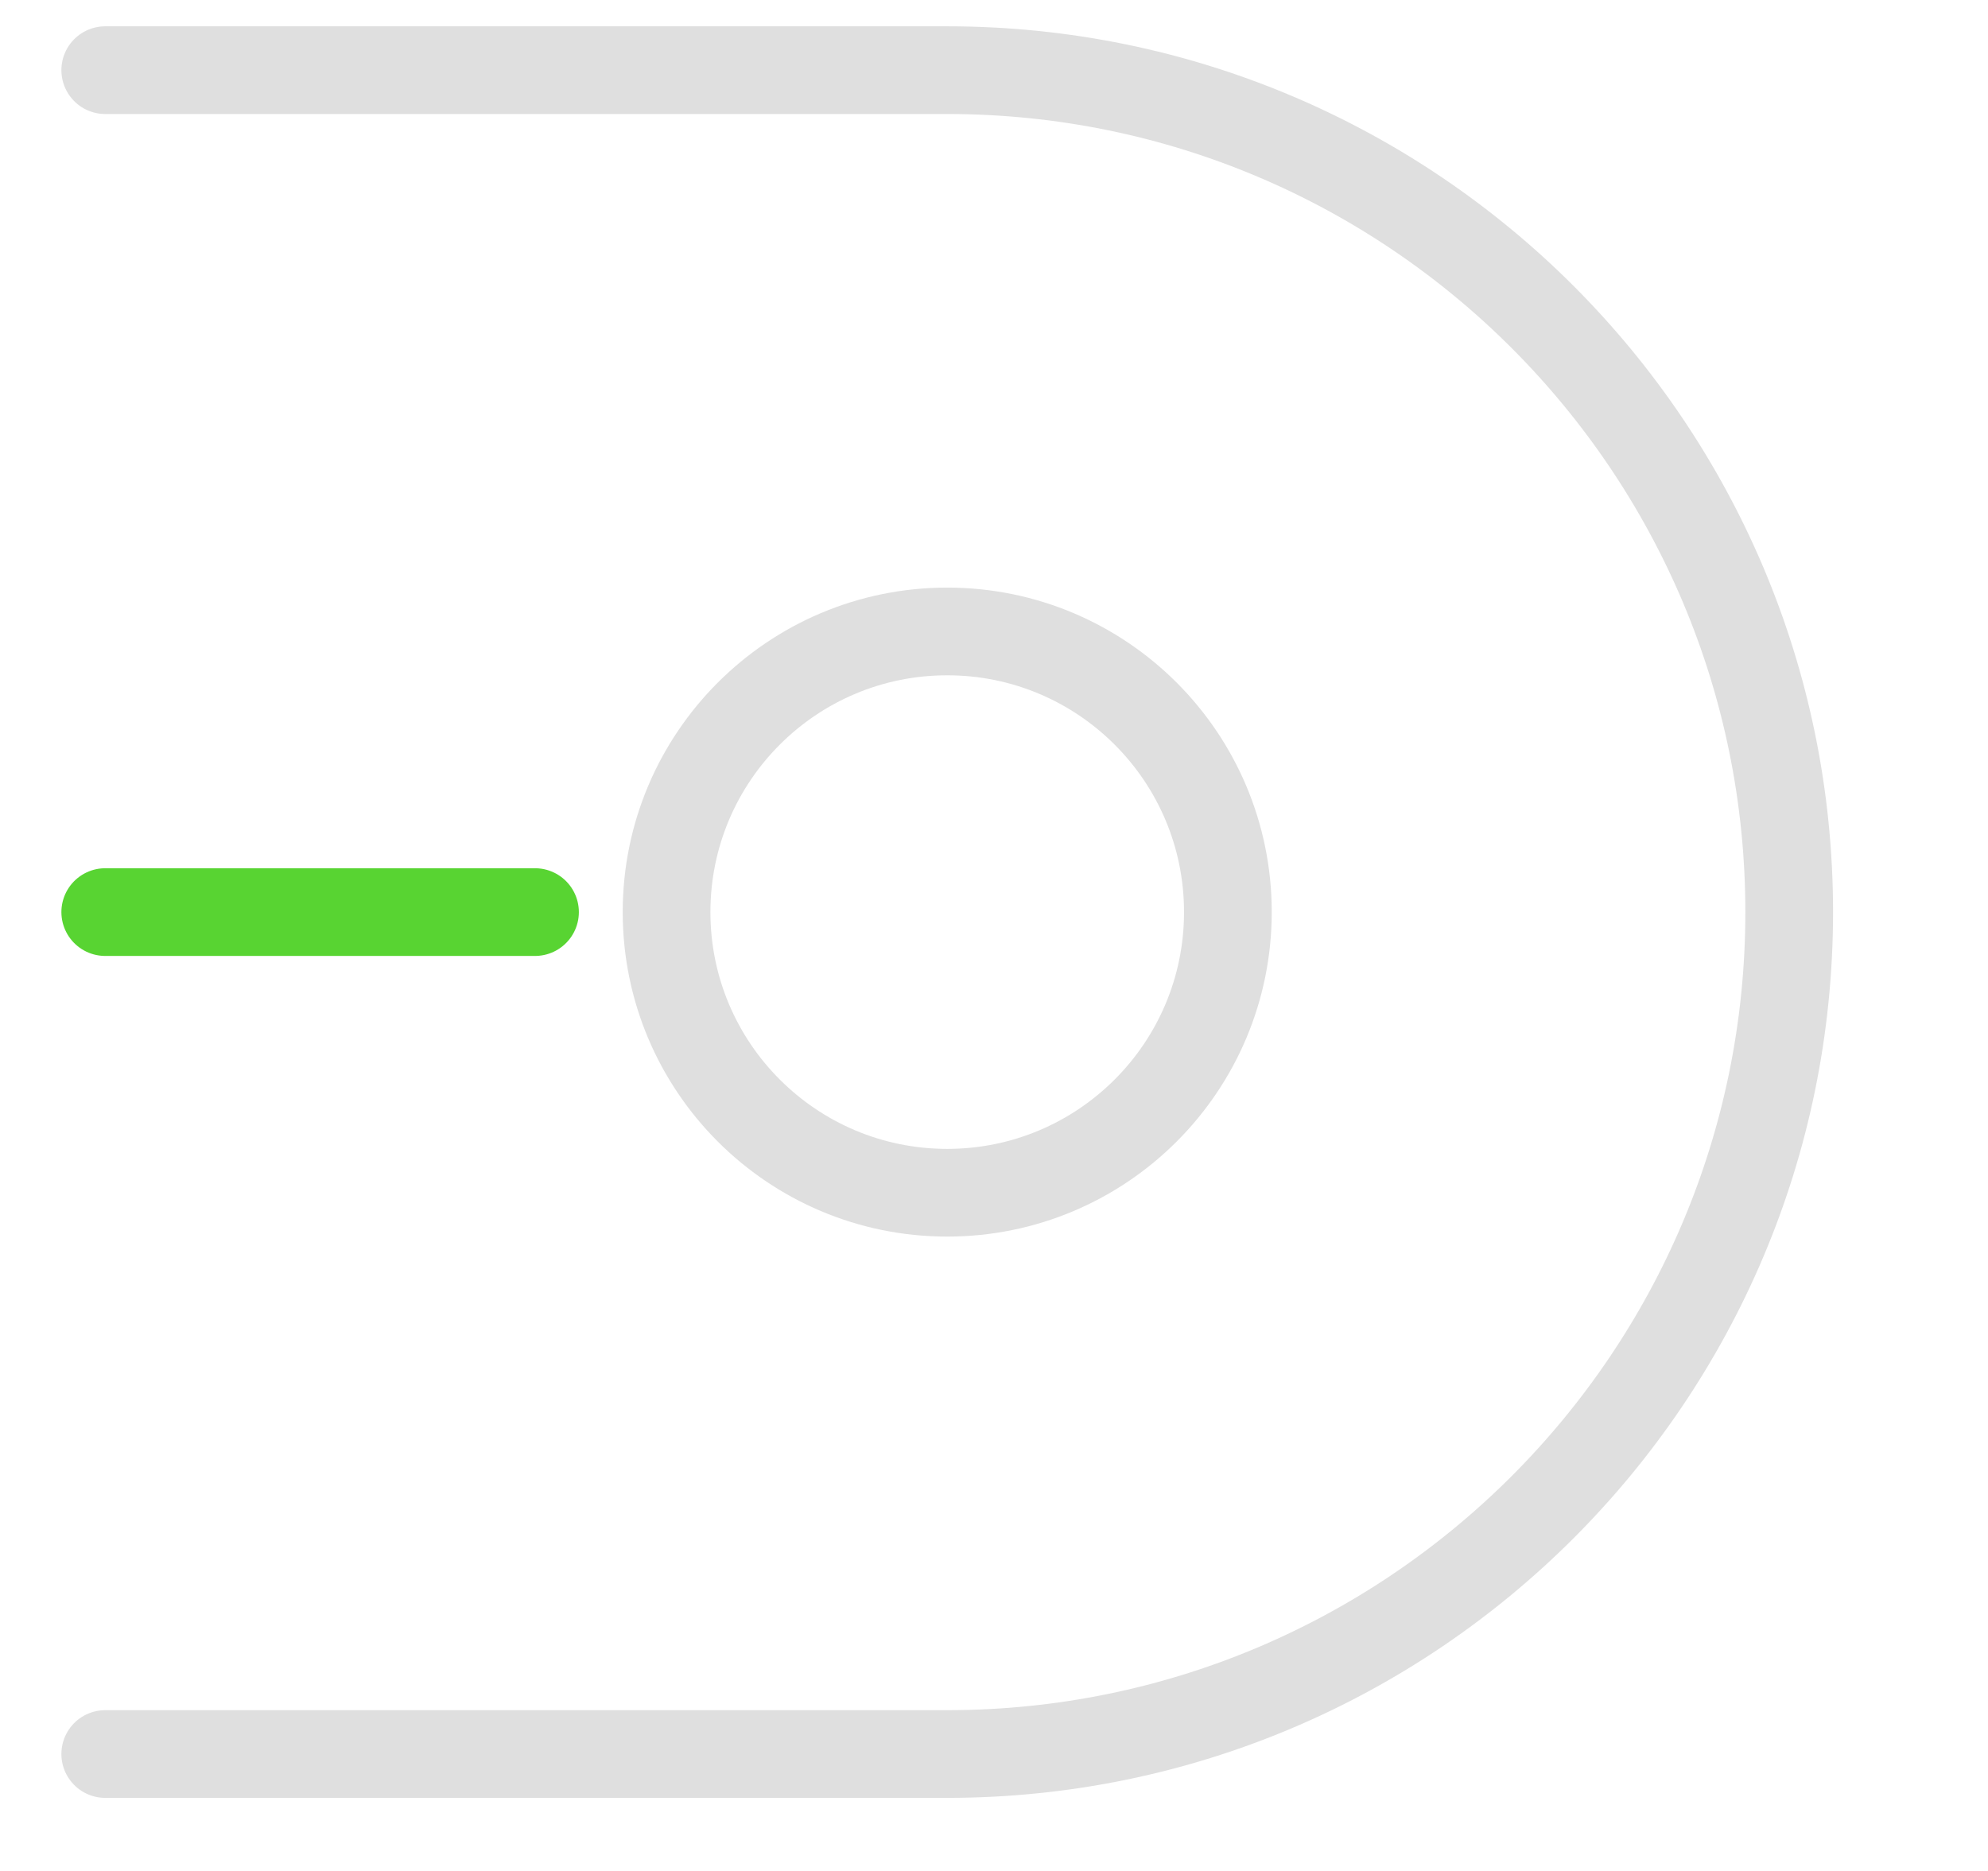 <?xml version="1.0" encoding="UTF-8" standalone="no"?><!DOCTYPE svg PUBLIC "-//W3C//DTD SVG 1.1//EN" "http://www.w3.org/Graphics/SVG/1.1/DTD/svg11.dtd"><svg width="100%" height="100%" viewBox="0 0 17 16" version="1.1" xmlns="http://www.w3.org/2000/svg" xmlns:xlink="http://www.w3.org/1999/xlink" xml:space="preserve" xmlns:serif="http://www.serif.com/" style="fill-rule:evenodd;clip-rule:evenodd;stroke-linecap:round;stroke-linejoin:round;stroke-miterlimit:1.5;"><g id="icon-end-round"><path d="M0.9,0.6l7.2,0c3.974,0 7.2,3.226 7.2,7.2c0,3.974 -3.226,7.2 -7.2,7.2c0,0 -7.2,0 -7.2,0" style="fill:none;stroke:#dfdfdf;stroke-width:0.75px;"/><path d="M4.575,7.8l-3.675,0" style="fill:none;stroke:#58d432;stroke-width:0.75px;"/><circle cx="8.1" cy="7.8" r="2.4" style="fill:none;stroke:#dfdfdf;stroke-width:0.75px;"/></g></svg>